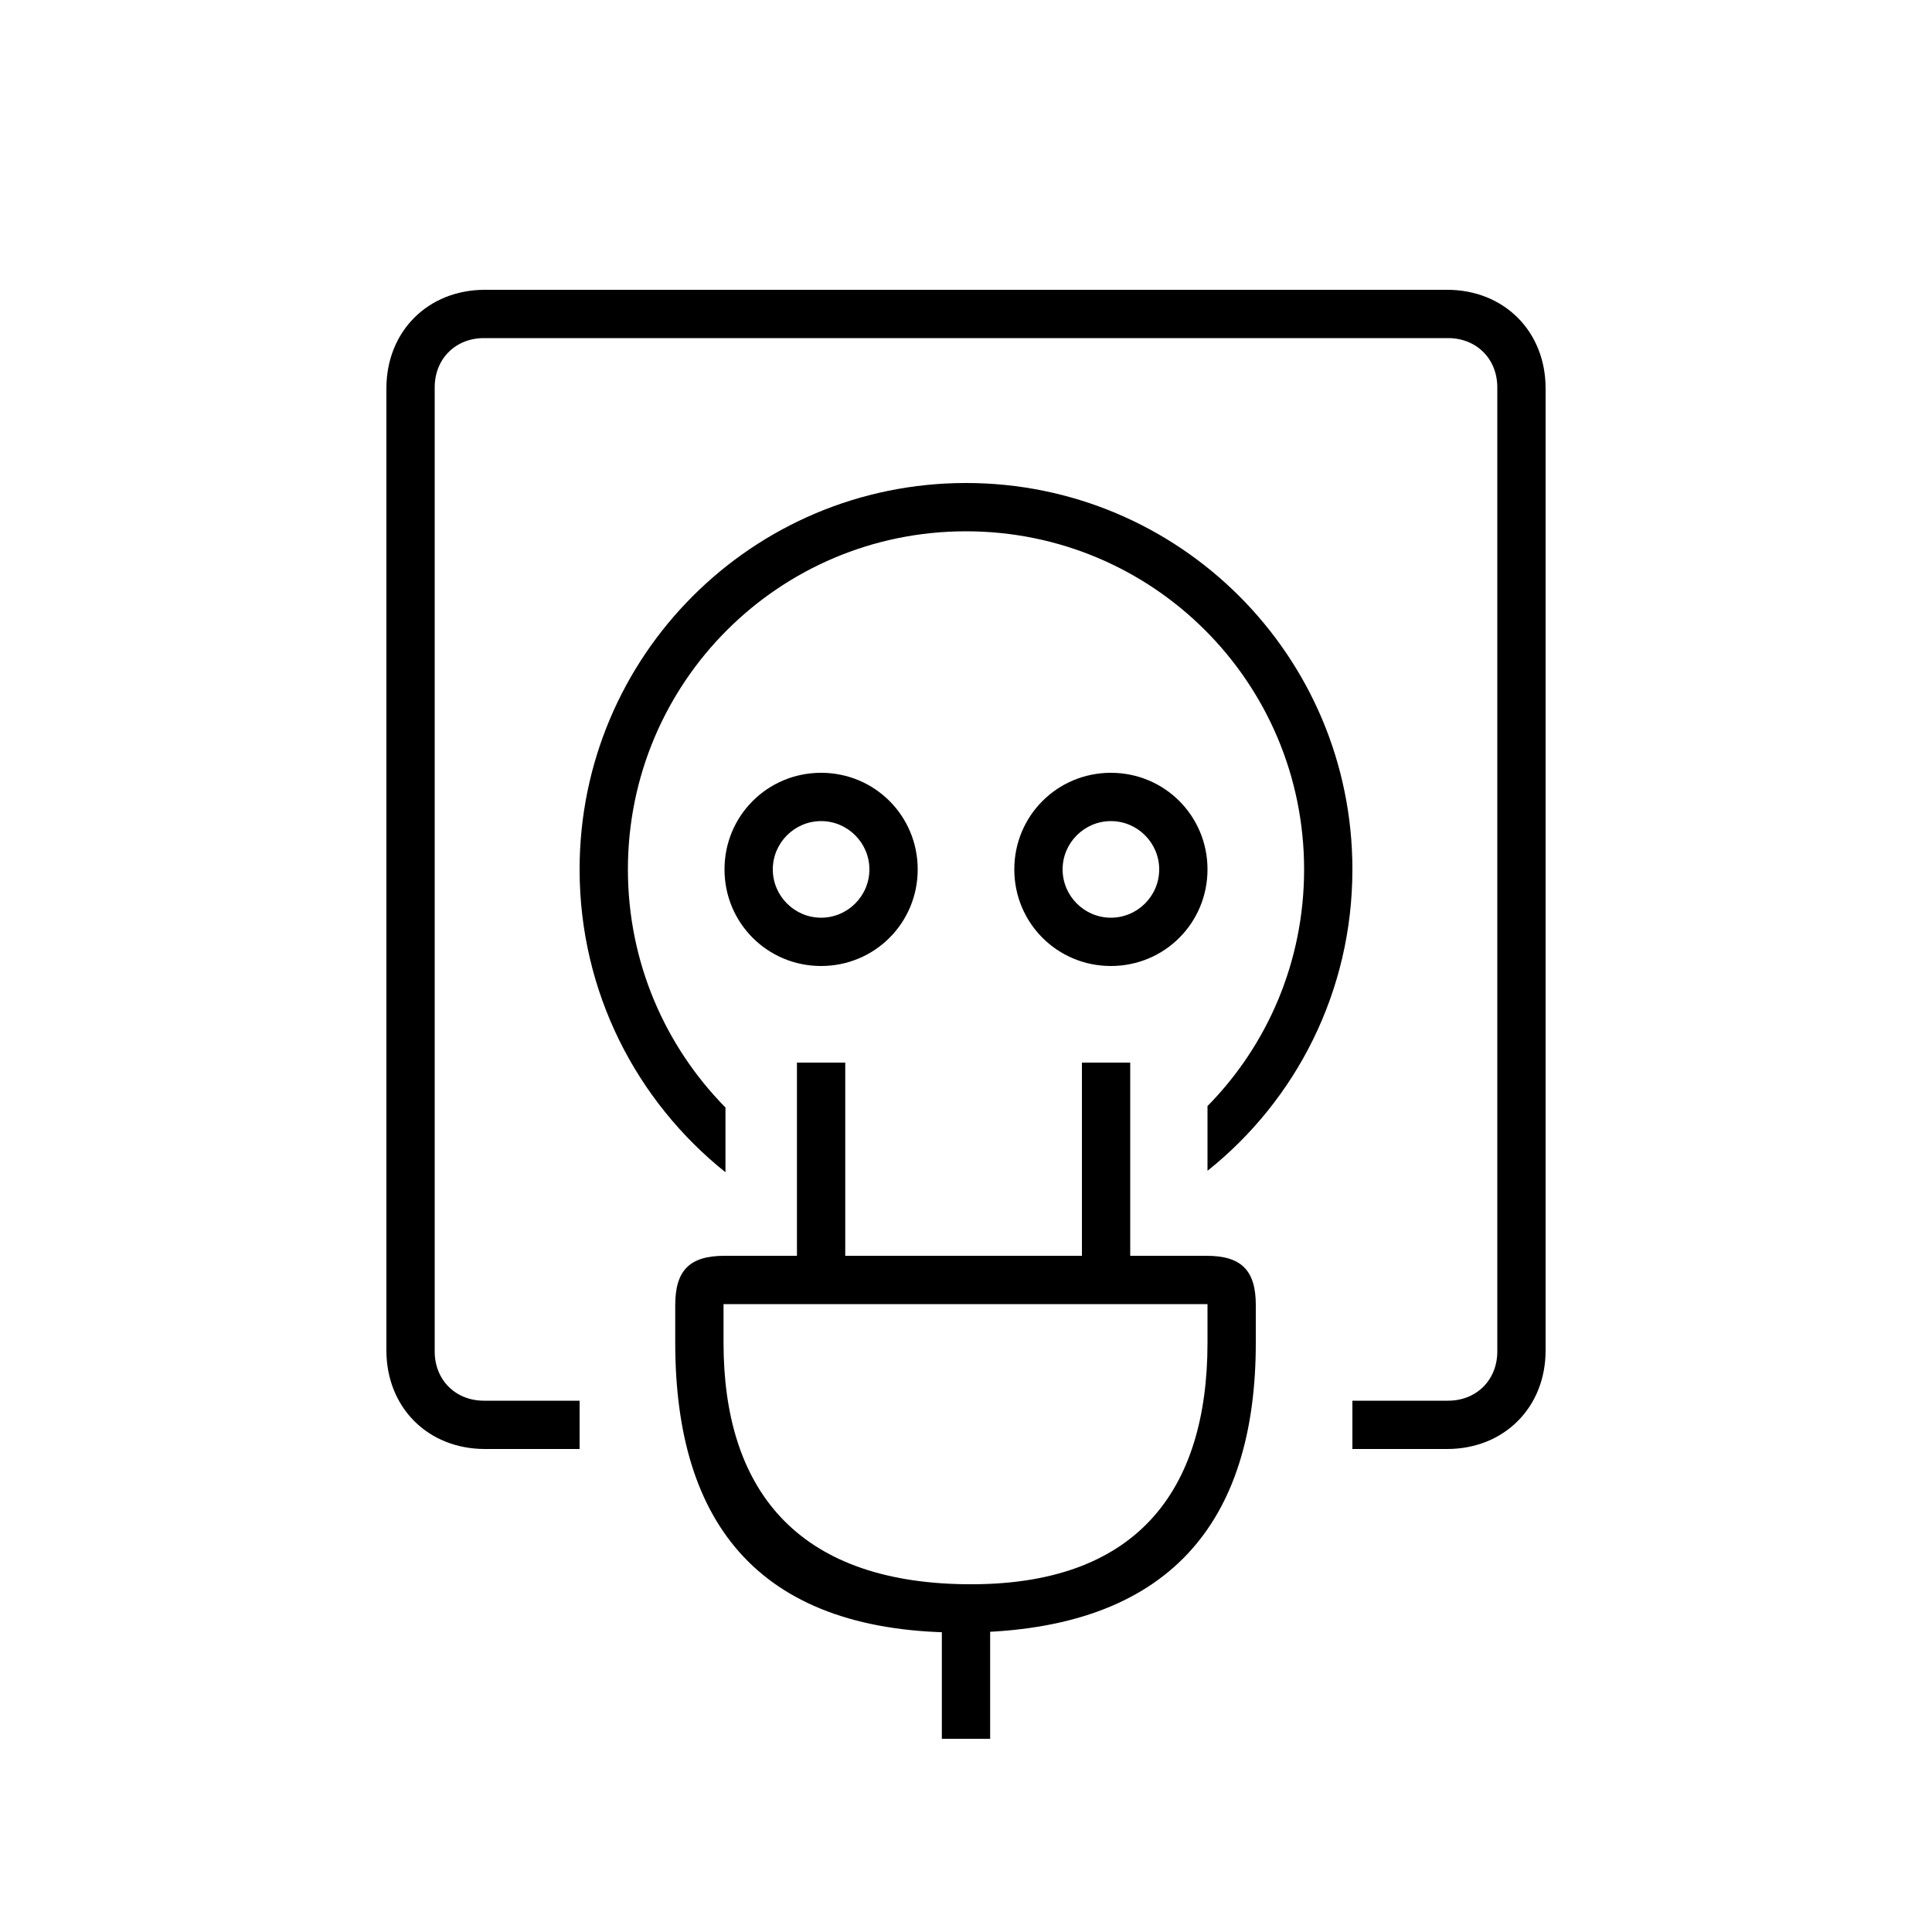 <?xml version="1.0" ?><svg height="100" version="1.1" width="100.0" xmlns="http://www.w3.org/2000/svg"><path d="M1000,150 l0,-50 l98,0 c59,0,102,43,102,102 l0,996 c0,59,-43,102,-102,102 l-996,0 c-59,0,-102,-43,-102,-102 l0,-996 c0,-59,43,-102,102,-102 l98,0 l0,50 l-99,0 c-29.5,0,-51,21.5,-51,51 l0,998 c0,29.5,21.5,51,51,51 l998,0 c29.5,0,51,-21.5,51,-51 l0,-998 c0,-29.5,-21.5,-51,-51,-51 Z M850,455 l0,-67 c91.5,73,150,185.5,150,312 c0,221,-179,400,-400,400 c-221,0,-400,-179,-400,-400 c0,-127,59,-240,151,-313.5 l0,67 c-62.5,63.5,-101,150.5,-101,246.5 c0,193.5,156.5,350,350,350 c193.5,0,350,-156.5,350,-350 c0,-95.5,-38,-182,-100,-245 Z M450,600 c55.5,0,100,44.5,100,100 c0,55.5,-44.5,100,-100,100 c-55.5,0,-100,-44.5,-100,-100 c0,-55.5,44.5,-100,100,-100 Z M450,650 c-27.5,0,-50,22.5,-50,50 c0,27.5,22.5,50,50,50 c27.5,0,50,-22.5,50,-50 c0,-27.5,-22.5,-50,-50,-50 Z M750,600 c55.5,0,100,44.5,100,100 c0,55.5,-44.5,100,-100,100 c-55.5,0,-100,-44.5,-100,-100 c0,-55.5,44.5,-100,100,-100 Z M750,650 c-27.5,0,-50,22.5,-50,50 c0,27.5,22.5,50,50,50 c27.5,0,50,-22.5,50,-50 c0,-27.5,-22.5,-50,-50,-50 Z M425,250 l50,0 l0,250 l-50,0 Z M720,250 l50,0 l0,250 l-50,0 Z M600,-90 c211.5,2,300,115,300,300 l0,39 c0,36,-15,51,-51,51 l-499,0 c-36,0,-51,-15,-51,-51 l0,-39 c0,-189,88.5,-302,301,-300 Z M600,-40 c-177,2,-251,100,-251,250 l0,40 l501,0 l0,-40 c0,-153.5,-73.5,-252,-250,-250 Z M575,-200 l50,0 l0,118 l-50,0 Z M575,-200 " fill="rgba(0,0,0,1.0)" transform="matrix(0.05,0.0,0.0,-0.05,20.0,80.0)"/></svg>

